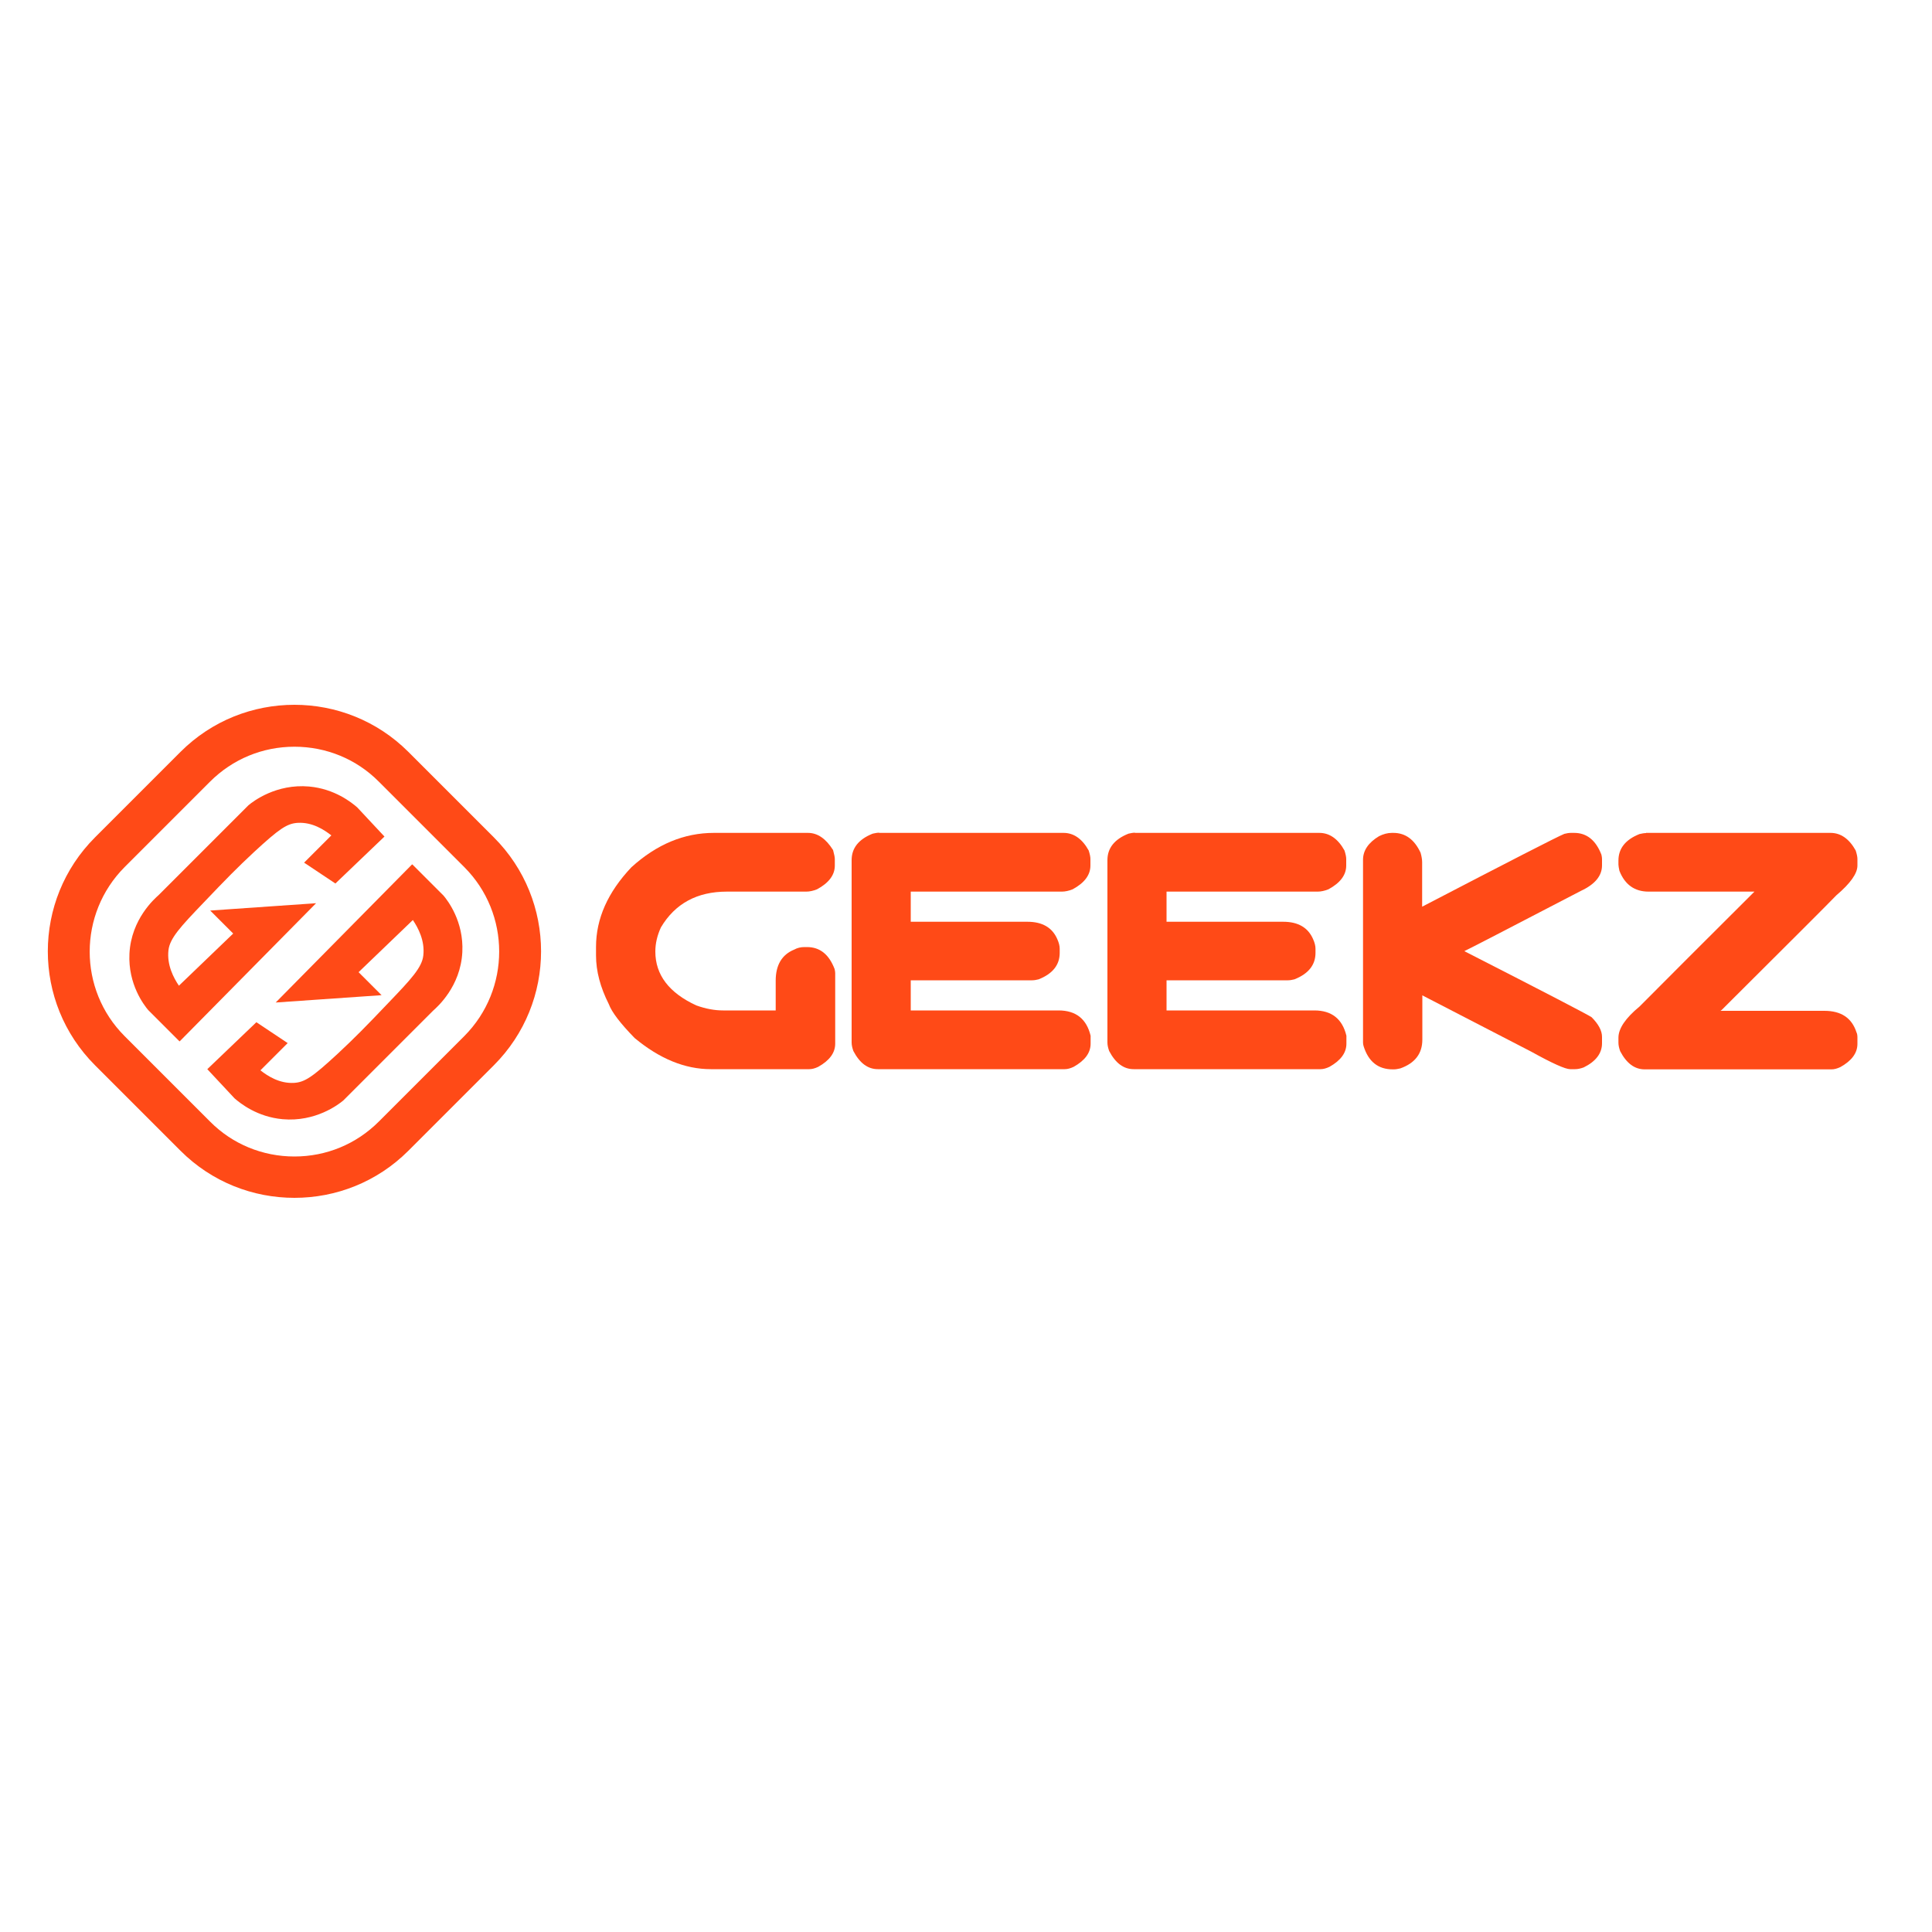 <?xml version="1.0" encoding="UTF-8"?>
<svg id="Layer_1" data-name="Layer 1" xmlns="http://www.w3.org/2000/svg" version="1.1" viewBox="0 0 1000 1000">
  <defs>
    <style>
      .cls-1 {
        fill: #ff4a17;
        stroke-width: 0px;
      }
    </style>
  </defs>
  <g>
    <path class="cls-1" d="M152.4,386.5c16.5,0,32.1,6.4,43.7,18.1l44.2,44.2c24.1,24.1,24.1,63.3,0,87.5l-44.2,44.2c-11.7,11.7-27.2,18.1-43.7,18.1s-32.1-6.4-43.7-18.1l-44.2-44.2c-24.1-24.1-24.1-63.3,0-87.5l44.2-44.2c11.7-11.7,27.2-18.1,43.7-18.1M152.4,364.8c-21.4,0-42.7,8.1-59,24.4l-44.2,44.2c-32.6,32.6-32.6,85.4,0,118l44.2,44.2c16.3,16.3,37.6,24.4,59,24.4s42.7-8.1,59-24.4l44.2-44.2c32.6-32.6,32.6-85.4,0-118l-44.2-44.2c-16.3-16.3-37.7-24.4-59-24.4h0Z"/>
    <path class="cls-1" d="M92.9,539l-16.2-16.2c-2.1-2.5-10.5-13.3-9.7-29.2.9-17.9,13.1-28.5,15.1-30.3l46.5-46.5c2.5-2.1,14.4-11.2,31.4-9.7,13.2,1.2,21.9,8.2,24.9,10.8l14.1,15.1-25.4,24.3-16.2-10.8,14.1-14.1c-3.7-2.9-9.8-6.9-17.3-6.5-5.6.3-9.6,3-22.7,15.1-9,8.4-14.3,13.8-26.4,26.5-11.5,12-17.2,18.1-17.9,24.3-.9,7.7,2.7,14.4,5.4,18.4l28.1-27-11.9-11.9,54.8-3.8-70.5,71.4h0Z"/>
    <path class="cls-1" d="M213.4,447.4l16.2,16.2c2.1,2.5,10.5,13.3,9.7,29.2-.9,17.9-13.1,28.5-15.1,30.3l-46.5,46.5c-2.5,2.1-14.4,11.2-31.4,9.7-13.2-1.2-21.9-8.2-24.9-10.8l-14.1-15.1,25.4-24.3,16.2,10.8-14.1,14.1c3.7,2.9,9.8,6.9,17.3,6.5,5.6-.3,9.6-3,22.7-15.1,9-8.4,14.3-13.8,26.4-26.5,11.5-12,17.2-18.1,17.9-24.3.9-7.7-2.7-14.4-5.4-18.4l-28.1,27,11.9,11.9-54.8,3.8,70.5-71.4h0Z"/>
  </g>
  <g>
    <path class="cls-1" d="M369.3,431.1h48.9c5,0,9.3,3,13,8.9.6,2.2.9,3.8.9,4.6v3.4c0,4.9-3.1,9-9.2,12.3-2,.8-3.9,1.2-5.6,1.2h-41.1c-15.4,0-26.8,6.2-34.1,18.5-1.9,4.1-2.9,8.3-2.9,12.5,0,12.1,7.1,21.4,21.2,27.9,5,1.8,9.6,2.6,13.9,2.6h27.2v-15.4c0-8.1,3.2-13.5,9.6-16.1,1.6-.9,3.4-1.3,5.3-1.3h1.3c6.7,0,11.4,3.8,14.3,11.4.2.9.3,1.6.3,2.1v36.5c0,4.7-2.9,8.7-8.8,12-1.7.8-3.2,1.2-4.6,1.2h-51c-13.4,0-26.5-5.4-39.4-16.1-7.3-7.5-11.8-13.3-13.4-17.6-4.4-8.7-6.6-17.1-6.6-25.1v-4.5c0-14.6,6.1-28.3,18.3-41.2,13.1-11.9,27.3-17.8,42.7-17.8Z"/>
    <path class="cls-1" d="M455,431.1h95.5c5.2,0,9.6,3,13,9.1.6,1.9.9,3.3.9,4.4v3.4c0,4.9-3.1,9-9.2,12.3-2,.8-3.9,1.2-5.6,1.2h-78.2v15.6h60.4c7.7,0,12.9,3,15.5,9.1.8,1.8,1.2,3.4,1.2,4.9v2.1c0,6.2-3.6,10.8-10.9,13.7-1.2.3-2.3.5-3.4.5h-62.8v15.6h76.5c9,0,14.5,4.4,16.6,13.1v4.1c0,4.7-2.9,8.7-8.8,12-1.7.8-3.2,1.2-4.6,1.2h-96.7c-5.2,0-9.4-3.1-12.7-9.4-.6-1.7-.9-3.1-.9-4.4v-94.4c0-6.2,3.6-10.8,10.9-13.7,1.3-.3,2.4-.5,3.4-.5Z"/>
    <path class="cls-1" d="M587.4,431.1h95.5c5.2,0,9.6,3,13,9.1.6,1.9.9,3.3.9,4.4v3.4c0,4.9-3.1,9-9.2,12.3-2,.8-3.9,1.2-5.6,1.2h-78.2v15.6h60.4c7.7,0,12.9,3,15.5,9.1.8,1.8,1.2,3.4,1.2,4.9v2.1c0,6.2-3.6,10.8-10.9,13.7-1.2.3-2.3.5-3.4.5h-62.8v15.6h76.5c9,0,14.5,4.4,16.6,13.1v4.1c0,4.7-2.9,8.7-8.8,12-1.7.8-3.2,1.2-4.6,1.2h-96.7c-5.2,0-9.4-3.1-12.7-9.4-.6-1.7-.9-3.1-.9-4.4v-94.4c0-6.2,3.6-10.8,10.9-13.7,1.3-.3,2.4-.5,3.4-.5Z"/>
    <path class="cls-1" d="M720.2,431.1h1c6.2,0,10.9,3.4,14.1,10.3.5,1.8.8,3.4.8,5v22.9c45-23.4,69.5-36,73.6-37.7,1.2-.3,2.3-.5,3.4-.5h1.7c6.5,0,11.2,3.8,14.1,11.3.2.9.3,1.7.3,2.2v3.3c0,5.4-3.6,9.8-10.9,13.2-39.8,20.7-59.9,31.1-60.2,31.1v.2c41.7,21.3,63.6,32.7,65.7,34.1,3.6,3.6,5.4,7,5.4,10.2v3.3c0,5.2-3.2,9.4-9.5,12.5-1.7.6-3.1.9-4.4.9h-2.6c-2.5,0-9.2-3-20.2-9.1l-56.3-29.1v22.9c0,7.2-3.8,12.2-11.4,14.9-1.3.3-2.4.5-3.4.5h-.5c-7.6,0-12.6-4-15.1-12-.2-.6-.3-1.3-.3-1.9v-94.6c0-4.8,2.8-8.9,8.3-12.2,2.2-1.1,4.4-1.7,6.6-1.7Z"/>
    <path class="cls-1" d="M852,431.1h95.5c5.2,0,9.6,3,13,9.1.6,1.9.9,3.3.9,4.4v3.4c0,4.1-3.6,9.2-10.9,15.4-4.8,5-24.7,24.8-59.5,59.5h-.3v.3h53.6c8.7,0,14.2,3.7,16.6,11.1.3.6.5,1.5.5,2.6v3.4c0,4.7-2.9,8.7-8.8,12-1.7.8-3.2,1.2-4.6,1.2h-96.7c-5.2,0-9.4-3.1-12.7-9.4-.6-1.7-.9-3.1-.9-4.4v-2.6c0-4.7,3.6-10.1,10.9-16.1,13.7-13.8,33.5-33.6,59.5-59.5h-54.8c-7.2,0-12.3-3.6-15.1-10.8-.3-1.5-.5-2.5-.5-3.2v-2.1c0-6.2,3.6-10.8,10.9-13.7,1.3-.3,2.4-.5,3.4-.5Z"/>
  </g>
</svg>